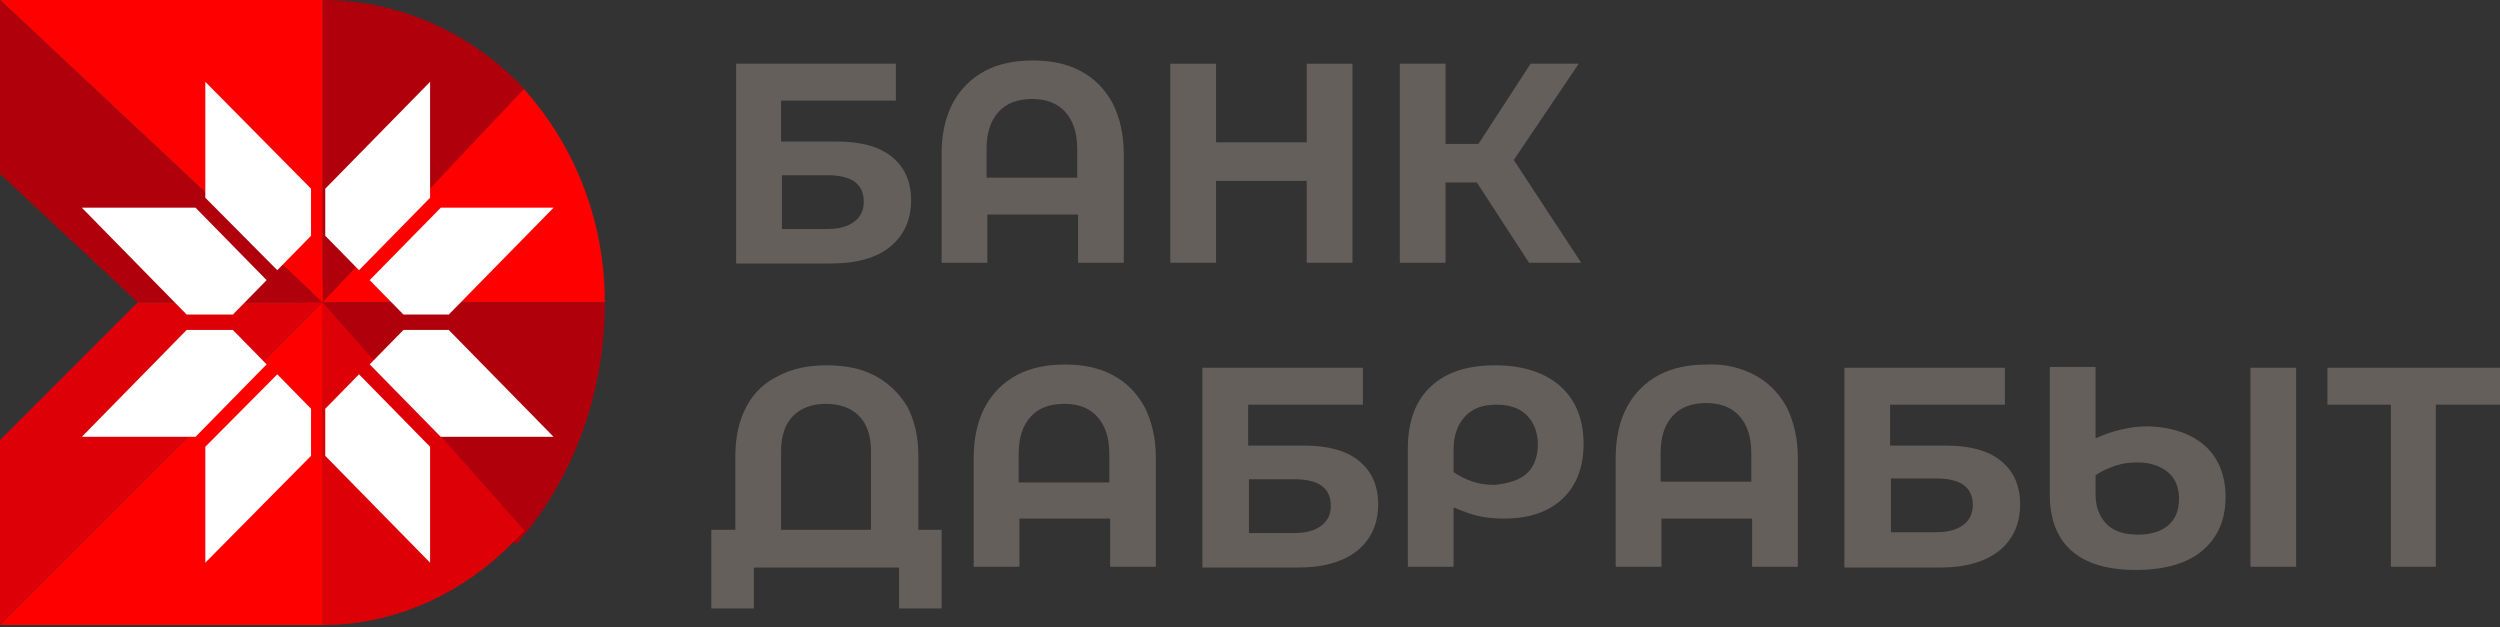 <svg width="275" height="69" viewBox="0 0 275 69" fill="none" xmlns="http://www.w3.org/2000/svg">
<rect x="0" y="0" width="275" height="69" fill="#333333" stroke="none"/>
<path fill-rule="evenodd" clip-rule="evenodd" d="M56.772 8.871C63.046 15.383 66.532 24.066 66.532 33.266H33.266L56.772 8.871Z" fill="#FF0000"/>
<path fill-rule="evenodd" clip-rule="evenodd" d="M35.484 0C44.129 0 52.023 3.785 57.661 9.761L35.484 33.266V0Z" fill="#B0000B"/>
<path fill-rule="evenodd" clip-rule="evenodd" d="M0 0H35.484V33.266L0 0Z" fill="#FF0000"/>
<path fill-rule="evenodd" clip-rule="evenodd" d="M0 19.123V0L35.484 33.266H15.147L0 19.123Z" fill="#B0000B"/>
<path fill-rule="evenodd" clip-rule="evenodd" d="M56.772 59.879C63.046 52.775 66.532 43.302 66.532 33.266H33.266L56.772 59.879Z" fill="#B0000B"/>
<path fill-rule="evenodd" clip-rule="evenodd" d="M35.484 68.75C44.129 68.75 52.023 64.713 57.661 58.339L35.484 33.266V68.75Z" fill="#DE0007"/>
<path fill-rule="evenodd" clip-rule="evenodd" d="M0 68.75H35.484V33.266L0 68.75Z" fill="#FF0000"/>
<path fill-rule="evenodd" clip-rule="evenodd" d="M0 48.413V68.75L35.484 33.266H15.147L0 48.413Z" fill="#DE0007"/>
<path fill-rule="evenodd" clip-rule="evenodd" d="M25.614 34.601L29.328 30.816L21.509 22.846H9L20.532 34.601H25.614Z" fill="white"/>
<path fill-rule="evenodd" clip-rule="evenodd" d="M34.214 25.935L30.5 29.721L22.584 21.751V9L34.214 20.755V25.935Z" fill="white"/>
<path fill-rule="evenodd" clip-rule="evenodd" d="M34.215 44.962L30.501 41.176L22.585 49.146V61.897L34.215 50.142V44.962Z" fill="white"/>
<path fill-rule="evenodd" clip-rule="evenodd" d="M25.614 36.296L29.328 40.081L21.509 48.051H9L20.532 36.296H25.614Z" fill="white"/>
<path fill-rule="evenodd" clip-rule="evenodd" d="M44.379 36.295L40.665 40.081L48.483 48.05H60.895L49.363 36.295H44.379Z" fill="white"/>
<path fill-rule="evenodd" clip-rule="evenodd" d="M35.778 44.962L39.491 41.176L47.31 49.146V61.897L35.778 50.142V44.962Z" fill="white"/>
<path fill-rule="evenodd" clip-rule="evenodd" d="M35.778 25.935L39.492 29.721L47.31 21.751V9L35.778 20.755V25.935Z" fill="white"/>
<path fill-rule="evenodd" clip-rule="evenodd" d="M44.379 34.601L40.665 30.816L48.483 22.846H60.895L49.363 34.601H44.379Z" fill="white"/>
<path fill-rule="evenodd" clip-rule="evenodd" d="M90.954 25.19C92.278 25.19 93.249 24.925 93.955 24.396C94.661 23.866 95.014 23.16 95.014 22.189C95.014 20.247 93.69 19.276 91.042 19.276H86.01V25.19H90.954ZM80.891 7.006H98.545V11.067H85.922V15.569H92.013C94.661 15.569 96.691 16.098 98.103 17.246C99.516 18.393 100.222 19.982 100.222 22.012C100.222 24.219 99.428 25.896 97.927 27.132C96.426 28.368 94.219 28.986 91.395 28.986H80.979V7.006H80.891Z" fill="#645F5B"/>
<path fill-rule="evenodd" clip-rule="evenodd" d="M118.495 19.541V16.451C118.495 14.598 118.053 13.274 117.171 12.303C116.288 11.332 115.052 10.89 113.552 10.89C111.963 10.89 110.727 11.332 109.844 12.303C108.961 13.274 108.52 14.598 108.52 16.451V19.541H118.495ZM118.848 7.801C120.349 8.595 121.496 9.743 122.379 11.332C123.173 12.921 123.615 14.774 123.615 16.893V28.898H118.583V23.601H108.608V28.898H103.577V16.893C103.577 14.686 104.018 12.832 104.813 11.332C105.607 9.831 106.843 8.595 108.344 7.801C109.844 7.006 111.61 6.653 113.64 6.653C115.582 6.653 117.347 7.006 118.848 7.801Z" fill="#645F5B"/>
<path fill-rule="evenodd" clip-rule="evenodd" d="M148.771 7.006V28.898H143.739V19.894H133.765V28.898H128.733V7.006H133.765V15.657H143.739V7.006H148.771Z" fill="#645F5B"/>
<path fill-rule="evenodd" clip-rule="evenodd" d="M162.454 20.07H159.011V28.898H153.98V7.006H159.011V15.833H162.63L168.368 7.006H173.664L166.514 17.599L173.929 28.898H168.191L162.454 20.07Z" fill="#645F5B"/>
<path fill-rule="evenodd" clip-rule="evenodd" d="M95.809 58.28V49.629C95.809 47.952 95.367 46.628 94.484 45.745C93.602 44.863 92.366 44.421 90.865 44.421C89.365 44.421 88.129 44.863 87.246 45.745C86.364 46.628 85.922 47.952 85.922 49.629V58.28H95.809ZM103.577 58.28V66.931H98.898V62.429H82.921V66.931H78.243V58.28H80.891V50.071C80.891 47.952 81.332 46.187 82.126 44.686C82.921 43.185 84.157 42.038 85.657 41.332C87.158 40.537 88.923 40.184 90.954 40.184C92.984 40.184 94.749 40.537 96.25 41.332C97.751 42.126 98.898 43.274 99.781 44.686C100.575 46.187 101.017 47.952 101.017 50.071V58.28H103.577Z" fill="#645F5B"/>
<path fill-rule="evenodd" clip-rule="evenodd" d="M122.025 53.074V49.984C122.025 48.13 121.583 46.806 120.701 45.835C119.818 44.864 118.582 44.423 117.082 44.423C115.493 44.423 114.257 44.864 113.374 45.835C112.491 46.806 112.05 48.13 112.05 49.984V53.074H122.025ZM122.378 41.245C123.878 42.039 125.026 43.187 125.909 44.776C126.703 46.365 127.145 48.219 127.145 50.337V62.342H122.113V57.046H112.138V62.342H107.107V50.337C107.107 48.13 107.548 46.277 108.343 44.776C109.137 43.275 110.373 42.039 111.873 41.245C113.374 40.451 115.14 40.097 117.17 40.097C119.112 40.097 120.877 40.451 122.378 41.245Z" fill="#645F5B"/>
<path fill-rule="evenodd" clip-rule="evenodd" d="M142.327 58.635C143.651 58.635 144.622 58.37 145.329 57.84C146.035 57.31 146.388 56.604 146.388 55.633C146.388 53.691 145.064 52.72 142.416 52.72H137.384V58.635H142.327ZM132.264 40.451H149.919V44.511H137.296V49.013H143.387C146.035 49.013 148.065 49.543 149.477 50.69C150.89 51.838 151.596 53.426 151.596 55.457C151.596 57.664 150.801 59.341 149.301 60.577C147.712 61.812 145.593 62.43 142.769 62.43H132.264V40.451Z" fill="#645F5B"/>
<path fill-rule="evenodd" clip-rule="evenodd" d="M167.926 52.102C168.72 51.396 169.162 50.248 169.162 48.924C169.162 47.512 168.72 46.453 167.926 45.658C167.132 44.864 165.984 44.511 164.572 44.511C163.071 44.511 161.924 44.952 161.129 45.835C160.335 46.717 159.893 47.865 159.893 49.454V51.925C160.511 52.367 161.217 52.72 162.012 52.985C162.806 53.249 163.601 53.338 164.483 53.338C165.984 53.161 167.132 52.808 167.926 52.102ZM171.633 42.48C173.311 43.981 174.193 46.099 174.193 48.836C174.193 51.396 173.399 53.426 171.898 54.838C170.309 56.339 168.191 57.045 165.366 57.045C164.483 57.045 163.512 56.957 162.718 56.78C161.835 56.604 160.953 56.251 159.893 55.809V62.342H154.862V49.365C154.862 46.453 155.656 44.157 157.333 42.569C159.011 40.98 161.306 40.185 164.483 40.185C167.485 40.185 169.956 40.98 171.633 42.48Z" fill="#645F5B"/>
<path fill-rule="evenodd" clip-rule="evenodd" d="M192.643 52.986V49.896C192.643 48.042 192.201 46.718 191.319 45.747C190.436 44.776 189.2 44.335 187.699 44.335C186.111 44.335 184.875 44.776 183.992 45.747C183.109 46.718 182.668 48.042 182.668 49.896V52.986H192.643ZM192.996 41.245C194.496 42.04 195.644 43.187 196.527 44.776C197.321 46.365 197.762 48.219 197.762 50.337V62.342H192.731V57.046H182.756V62.342H177.725V50.337C177.725 48.131 178.166 46.277 178.961 44.776C179.755 43.276 180.991 42.04 182.491 41.245C183.992 40.451 185.757 40.098 187.788 40.098C189.73 40.01 191.495 40.451 192.996 41.245Z" fill="#645F5B"/>
<path fill-rule="evenodd" clip-rule="evenodd" d="M212.945 58.546C214.269 58.546 215.24 58.282 215.946 57.752C216.653 57.222 217.006 56.516 217.006 55.545C217.006 53.603 215.682 52.632 213.033 52.632H208.002V58.546H212.945ZM202.882 40.451H220.537V44.511H207.914V49.013H214.004C216.653 49.013 218.683 49.543 220.095 50.69C221.508 51.838 222.214 53.426 222.214 55.457C222.214 57.664 221.419 59.341 219.919 60.577C218.33 61.812 216.211 62.43 213.387 62.43H202.882V40.451Z" fill="#645F5B"/>
<path fill-rule="evenodd" clip-rule="evenodd" d="M252.579 62.342H247.548V40.451H252.579V62.342ZM238.544 57.752C239.339 57.046 239.692 56.075 239.692 54.839C239.692 53.603 239.25 52.544 238.456 51.926C237.573 51.22 236.514 50.867 235.101 50.867C234.307 50.867 233.513 50.955 232.718 51.22C231.924 51.485 231.129 51.838 230.511 52.279V54.398C230.511 55.81 230.953 56.869 231.747 57.664C232.542 58.458 233.689 58.811 235.19 58.811C236.602 58.811 237.75 58.458 238.544 57.752ZM242.516 49.013C244.017 50.337 244.811 52.279 244.811 54.662C244.811 57.222 243.929 59.164 242.252 60.577C240.574 61.989 238.103 62.695 234.925 62.695C231.835 62.695 229.452 61.989 227.863 60.577C226.274 59.164 225.48 57.134 225.48 54.398V40.362H230.511V48.218C232.453 47.336 234.395 46.894 236.337 46.894C238.897 46.983 241.016 47.689 242.516 49.013Z" fill="#645F5B"/>
<path fill-rule="evenodd" clip-rule="evenodd" d="M275 44.511H267.938V62.342H262.995V44.511H256.021V40.451H275V44.511Z" fill="#645F5B"/>
</svg>
